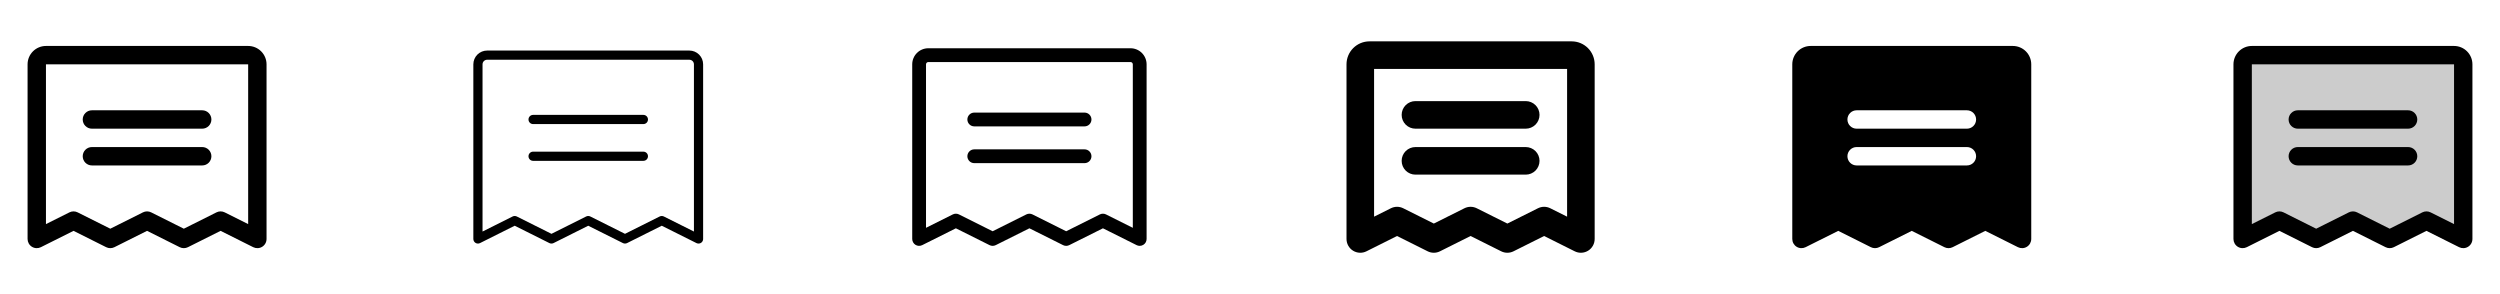 <svg width="272" height="32" viewBox="0 0 272 32" fill="none" xmlns="http://www.w3.org/2000/svg">
<g clip-path="url(#clip0_17_7613)">
<path d="M9 13C9 12.735 9.105 12.48 9.293 12.293C9.48 12.105 9.735 12 10 12H22C22.265 12 22.52 12.105 22.707 12.293C22.895 12.48 23 12.735 23 13C23 13.265 22.895 13.52 22.707 13.707C22.52 13.895 22.265 14 22 14H10C9.735 14 9.48 13.895 9.293 13.707C9.105 13.52 9 13.265 9 13ZM10 18H22C22.265 18 22.52 17.895 22.707 17.707C22.895 17.52 23 17.265 23 17C23 16.735 22.895 16.48 22.707 16.293C22.52 16.105 22.265 16 22 16H10C9.735 16 9.48 16.105 9.293 16.293C9.105 16.48 9 16.735 9 17C9 17.265 9.105 17.52 9.293 17.707C9.48 17.895 9.735 18 10 18ZM29 7V26C29 26.17 28.956 26.338 28.873 26.487C28.79 26.636 28.67 26.761 28.525 26.85C28.38 26.94 28.215 26.991 28.045 26.998C27.874 27.006 27.705 26.97 27.552 26.894L24 25.117L20.448 26.894C20.309 26.963 20.155 27 20 27C19.845 27 19.691 26.963 19.552 26.894L16 25.117L12.447 26.894C12.309 26.963 12.155 27 12 27C11.845 27 11.691 26.963 11.553 26.894L8 25.117L4.447 26.894C4.295 26.97 4.126 27.006 3.955 26.998C3.785 26.991 3.62 26.94 3.475 26.85C3.33 26.761 3.21 26.636 3.127 26.487C3.044 26.338 3 26.17 3 26V7C3 6.47 3.211 5.961 3.586 5.586C3.961 5.211 4.47 5 5 5H27C27.53 5 28.039 5.211 28.414 5.586C28.789 5.961 29 6.47 29 7ZM27 7H5V24.383L7.553 23.105C7.691 23.035 7.845 22.999 8 22.999C8.155 22.999 8.309 23.035 8.447 23.105L12 24.883L15.553 23.105C15.691 23.035 15.845 22.999 16 22.999C16.155 22.999 16.309 23.035 16.448 23.105L20 24.883L23.552 23.105C23.691 23.035 23.845 22.999 24 22.999C24.155 22.999 24.309 23.035 24.448 23.105L27 24.383V7Z" fill="currentColor"/>
<path d="M70.5 13C70.5 13.133 70.447 13.26 70.354 13.354C70.26 13.447 70.133 13.5 70 13.5H58C57.867 13.5 57.74 13.447 57.646 13.354C57.553 13.26 57.5 13.133 57.5 13C57.5 12.867 57.553 12.74 57.646 12.646C57.74 12.553 57.867 12.5 58 12.5H70C70.133 12.5 70.26 12.553 70.354 12.646C70.447 12.74 70.5 12.867 70.5 13ZM70 16.5H58C57.867 16.5 57.74 16.553 57.646 16.646C57.553 16.74 57.5 16.867 57.5 17C57.5 17.133 57.553 17.26 57.646 17.354C57.74 17.447 57.867 17.5 58 17.5H70C70.133 17.5 70.26 17.447 70.354 17.354C70.447 17.26 70.5 17.133 70.5 17C70.5 16.867 70.447 16.74 70.354 16.646C70.26 16.553 70.133 16.5 70 16.5ZM76.5 7V26C76.5 26.133 76.447 26.26 76.354 26.354C76.26 26.447 76.133 26.5 76 26.5C75.922 26.5 75.846 26.482 75.776 26.448L72 24.559L68.224 26.448C68.154 26.482 68.078 26.5 68 26.5C67.922 26.5 67.846 26.482 67.776 26.448L64 24.559L60.224 26.448C60.154 26.482 60.078 26.5 60 26.5C59.922 26.5 59.846 26.482 59.776 26.448L56 24.559L52.224 26.448C52.148 26.486 52.063 26.504 51.978 26.5C51.892 26.496 51.81 26.471 51.737 26.426C51.664 26.381 51.605 26.318 51.563 26.244C51.522 26.169 51.5 26.085 51.5 26V7C51.5 6.602 51.658 6.221 51.939 5.939C52.221 5.658 52.602 5.5 53 5.5H75C75.398 5.5 75.779 5.658 76.061 5.939C76.342 6.221 76.5 6.602 76.5 7ZM75.5 7C75.5 6.867 75.447 6.74 75.354 6.646C75.26 6.553 75.133 6.5 75 6.5H53C52.867 6.5 52.74 6.553 52.646 6.646C52.553 6.74 52.5 6.867 52.5 7V25.191L55.776 23.552C55.846 23.518 55.922 23.5 56 23.5C56.078 23.5 56.154 23.518 56.224 23.552L60 25.441L63.776 23.552C63.846 23.518 63.922 23.5 64 23.5C64.078 23.5 64.154 23.518 64.224 23.552L68 25.441L71.776 23.552C71.846 23.518 71.922 23.5 72 23.5C72.078 23.5 72.154 23.518 72.224 23.552L75.5 25.191V7Z" fill="currentColor"/>
<path d="M118.75 13C118.75 13.199 118.671 13.39 118.53 13.53C118.39 13.671 118.199 13.75 118 13.75H106C105.801 13.75 105.61 13.671 105.47 13.53C105.329 13.39 105.25 13.199 105.25 13C105.25 12.801 105.329 12.61 105.47 12.47C105.61 12.329 105.801 12.25 106 12.25H118C118.199 12.25 118.39 12.329 118.53 12.47C118.671 12.61 118.75 12.801 118.75 13ZM118 16.25H106C105.801 16.25 105.61 16.329 105.47 16.47C105.329 16.61 105.25 16.801 105.25 17C105.25 17.199 105.329 17.39 105.47 17.53C105.61 17.671 105.801 17.75 106 17.75H118C118.199 17.75 118.39 17.671 118.53 17.53C118.671 17.39 118.75 17.199 118.75 17C118.75 16.801 118.671 16.61 118.53 16.47C118.39 16.329 118.199 16.25 118 16.25ZM124.75 7V26C124.75 26.128 124.717 26.253 124.655 26.365C124.592 26.477 124.503 26.57 124.394 26.637C124.276 26.711 124.139 26.75 124 26.75C123.884 26.75 123.769 26.723 123.665 26.671L120 24.839L116.335 26.671C116.231 26.723 116.116 26.75 116 26.75C115.884 26.75 115.769 26.723 115.665 26.671L112 24.839L108.335 26.671C108.231 26.723 108.116 26.75 108 26.75C107.884 26.75 107.769 26.723 107.665 26.671L104 24.839L100.335 26.671C100.221 26.728 100.094 26.755 99.966 26.749C99.838 26.744 99.714 26.705 99.605 26.638C99.497 26.571 99.407 26.477 99.345 26.365C99.283 26.253 99.25 26.128 99.25 26V7C99.25 6.536 99.434 6.091 99.763 5.763C100.091 5.434 100.536 5.25 101 5.25H123C123.464 5.25 123.909 5.434 124.237 5.763C124.566 6.091 124.75 6.536 124.75 7ZM123.25 7C123.25 6.934 123.224 6.87 123.177 6.823C123.13 6.776 123.066 6.75 123 6.75H101C100.934 6.75 100.87 6.776 100.823 6.823C100.776 6.87 100.75 6.934 100.75 7V24.786L103.665 23.329C103.769 23.277 103.884 23.25 104 23.25C104.116 23.25 104.231 23.277 104.335 23.329L108 25.161L111.665 23.329C111.769 23.277 111.884 23.25 112 23.25C112.116 23.25 112.231 23.277 112.335 23.329L116 25.161L119.665 23.329C119.769 23.277 119.884 23.25 120 23.25C120.116 23.25 120.231 23.277 120.335 23.329L123.25 24.786V7Z" fill="currentColor"/>
<path d="M152.5 12.5C152.5 12.102 152.658 11.721 152.939 11.439C153.221 11.158 153.602 11 154 11H166C166.398 11 166.779 11.158 167.061 11.439C167.342 11.721 167.5 12.102 167.5 12.5C167.5 12.898 167.342 13.279 167.061 13.561C166.779 13.842 166.398 14 166 14H154C153.602 14 153.221 13.842 152.939 13.561C152.658 13.279 152.5 12.898 152.5 12.5ZM154 19H166C166.398 19 166.779 18.842 167.061 18.561C167.342 18.279 167.5 17.898 167.5 17.5C167.5 17.102 167.342 16.721 167.061 16.439C166.779 16.158 166.398 16 166 16H154C153.602 16 153.221 16.158 152.939 16.439C152.658 16.721 152.5 17.102 152.5 17.5C152.5 17.898 152.658 18.279 152.939 18.561C153.221 18.842 153.602 19 154 19ZM173.5 7V26C173.5 26.256 173.435 26.507 173.31 26.73C173.185 26.954 173.006 27.142 172.788 27.276C172.571 27.41 172.322 27.487 172.067 27.498C171.812 27.51 171.557 27.456 171.329 27.341L168 25.677L164.671 27.341C164.463 27.445 164.233 27.5 164 27.5C163.767 27.5 163.537 27.445 163.329 27.341L160 25.677L156.671 27.341C156.463 27.445 156.233 27.5 156 27.5C155.767 27.5 155.537 27.445 155.329 27.341L152 25.677L148.671 27.341C148.443 27.456 148.188 27.51 147.933 27.498C147.678 27.487 147.429 27.41 147.212 27.276C146.994 27.142 146.815 26.954 146.69 26.73C146.565 26.507 146.5 26.256 146.5 26V7C146.5 6.337 146.763 5.701 147.232 5.232C147.701 4.763 148.337 4.5 149 4.5H171C171.663 4.5 172.299 4.763 172.768 5.232C173.237 5.701 173.5 6.337 173.5 7ZM170.5 7.5H149.5V23.573L151.329 22.659C151.537 22.555 151.767 22.5 152 22.5C152.233 22.5 152.463 22.555 152.671 22.659L156 24.323L159.329 22.659C159.537 22.555 159.767 22.5 160 22.5C160.233 22.5 160.463 22.555 160.671 22.659L164 24.323L167.329 22.659C167.537 22.555 167.767 22.5 168 22.5C168.233 22.5 168.463 22.555 168.671 22.659L170.5 23.573V7.5Z" fill="currentColor"/>
<path d="M219 5H197C196.47 5 195.961 5.211 195.586 5.586C195.211 5.961 195 6.47 195 7V26C195 26.17 195.044 26.338 195.127 26.487C195.21 26.636 195.33 26.761 195.475 26.85C195.62 26.94 195.785 26.991 195.955 26.998C196.126 27.006 196.295 26.97 196.448 26.894L200 25.117L203.552 26.894C203.691 26.963 203.845 27 204 27C204.155 27 204.309 26.963 204.448 26.894L208 25.117L211.552 26.894C211.691 26.963 211.845 27 212 27C212.155 27 212.309 26.963 212.448 26.894L216 25.117L219.552 26.894C219.705 26.97 219.874 27.006 220.045 26.998C220.215 26.991 220.38 26.94 220.525 26.85C220.67 26.761 220.79 26.636 220.873 26.487C220.956 26.338 221 26.17 221 26V7C221 6.47 220.789 5.961 220.414 5.586C220.039 5.211 219.53 5 219 5ZM214 18H202C201.735 18 201.48 17.895 201.293 17.707C201.105 17.52 201 17.265 201 17C201 16.735 201.105 16.48 201.293 16.293C201.48 16.105 201.735 16 202 16H214C214.265 16 214.52 16.105 214.707 16.293C214.895 16.48 215 16.735 215 17C215 17.265 214.895 17.52 214.707 17.707C214.52 17.895 214.265 18 214 18ZM214 14H202C201.735 14 201.48 13.895 201.293 13.707C201.105 13.52 201 13.265 201 13C201 12.735 201.105 12.48 201.293 12.293C201.48 12.105 201.735 12 202 12H214C214.265 12 214.52 12.105 214.707 12.293C214.895 12.48 215 12.735 215 13C215 13.265 214.895 13.52 214.707 13.707C214.52 13.895 214.265 14 214 14Z" fill="currentColor"/>
<path opacity="0.2" d="M268 7V26L264 24L260 26L256 24L252 26L248 24L244 26V7C244 6.735 244.105 6.48 244.293 6.293C244.48 6.105 244.735 6 245 6H267C267.265 6 267.52 6.105 267.707 6.293C267.895 6.48 268 6.735 268 7Z" fill="currentColor"/>
<path d="M249 13C249 12.735 249.105 12.48 249.293 12.293C249.48 12.105 249.735 12 250 12H262C262.265 12 262.52 12.105 262.707 12.293C262.895 12.48 263 12.735 263 13C263 13.265 262.895 13.52 262.707 13.707C262.52 13.895 262.265 14 262 14H250C249.735 14 249.48 13.895 249.293 13.707C249.105 13.52 249 13.265 249 13ZM250 18H262C262.265 18 262.52 17.895 262.707 17.707C262.895 17.52 263 17.265 263 17C263 16.735 262.895 16.48 262.707 16.293C262.52 16.105 262.265 16 262 16H250C249.735 16 249.48 16.105 249.293 16.293C249.105 16.48 249 16.735 249 17C249 17.265 249.105 17.52 249.293 17.707C249.48 17.895 249.735 18 250 18ZM269 7V26C269 26.17 268.956 26.338 268.873 26.487C268.79 26.636 268.67 26.761 268.525 26.85C268.38 26.94 268.215 26.991 268.045 26.998C267.874 27.006 267.705 26.97 267.552 26.894L264 25.117L260.448 26.894C260.309 26.963 260.155 27 260 27C259.845 27 259.691 26.963 259.552 26.894L256 25.117L252.448 26.894C252.309 26.963 252.155 27 252 27C251.845 27 251.691 26.963 251.552 26.894L248 25.117L244.448 26.894C244.295 26.97 244.126 27.006 243.955 26.998C243.785 26.991 243.62 26.94 243.475 26.85C243.33 26.761 243.21 26.636 243.127 26.487C243.044 26.338 243 26.17 243 26V7C243 6.47 243.211 5.961 243.586 5.586C243.961 5.211 244.47 5 245 5H267C267.53 5 268.039 5.211 268.414 5.586C268.789 5.961 269 6.47 269 7ZM267 7H245V24.383L247.552 23.105C247.691 23.035 247.845 22.999 248 22.999C248.155 22.999 248.309 23.035 248.448 23.105L252 24.883L255.552 23.105C255.691 23.035 255.845 22.999 256 22.999C256.155 22.999 256.309 23.035 256.448 23.105L260 24.883L263.552 23.105C263.691 23.035 263.845 22.999 264 22.999C264.155 22.999 264.309 23.035 264.448 23.105L267 24.383V7Z" fill="currentColor"/>
</g>
<defs>
<clipPath id="clip0_17_7613">
<rect width="272" height="32" rx="5" fill="white"/>
</clipPath>
</defs>
</svg>
